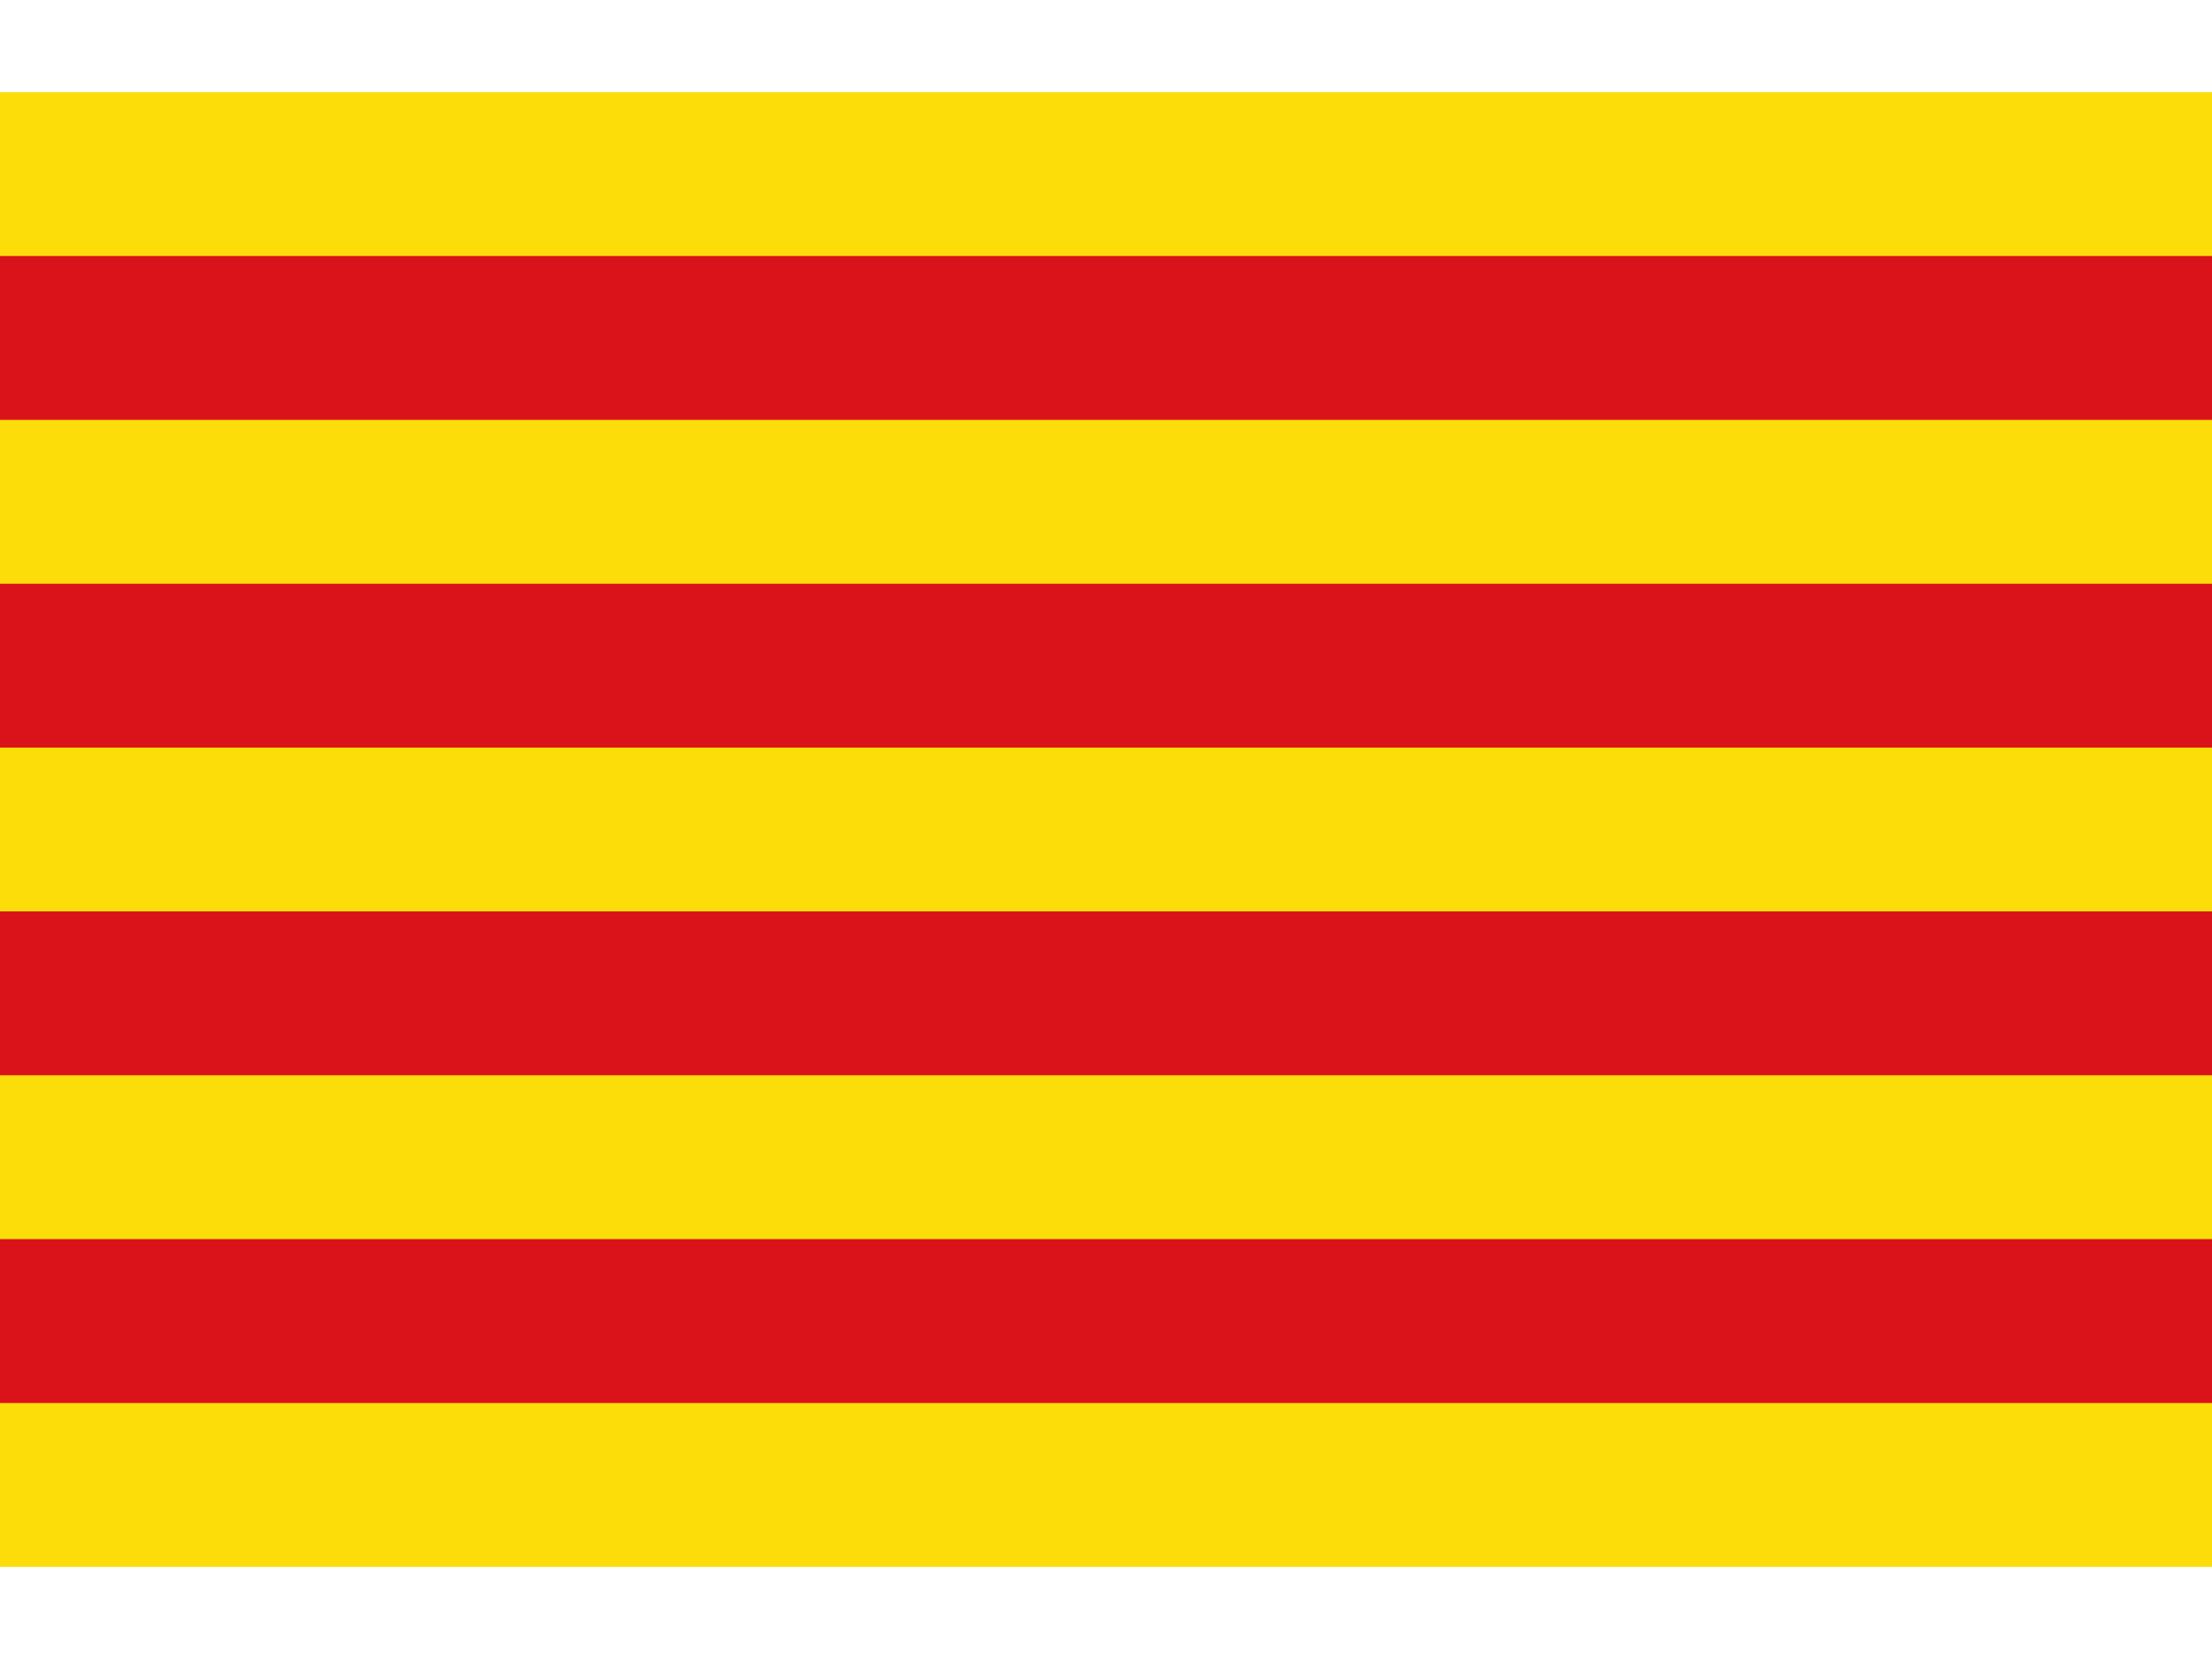 <svg xmlns="http://www.w3.org/2000/svg" width="32" height="24" viewBox="0 0 810 540">
  <rect width="810" height="540" fill="#FCDD09"/>
  <path stroke="#DA121A" stroke-width="60" d="M0,90H810m0,120H0m0,120H810m0,120H0"/>
</svg>